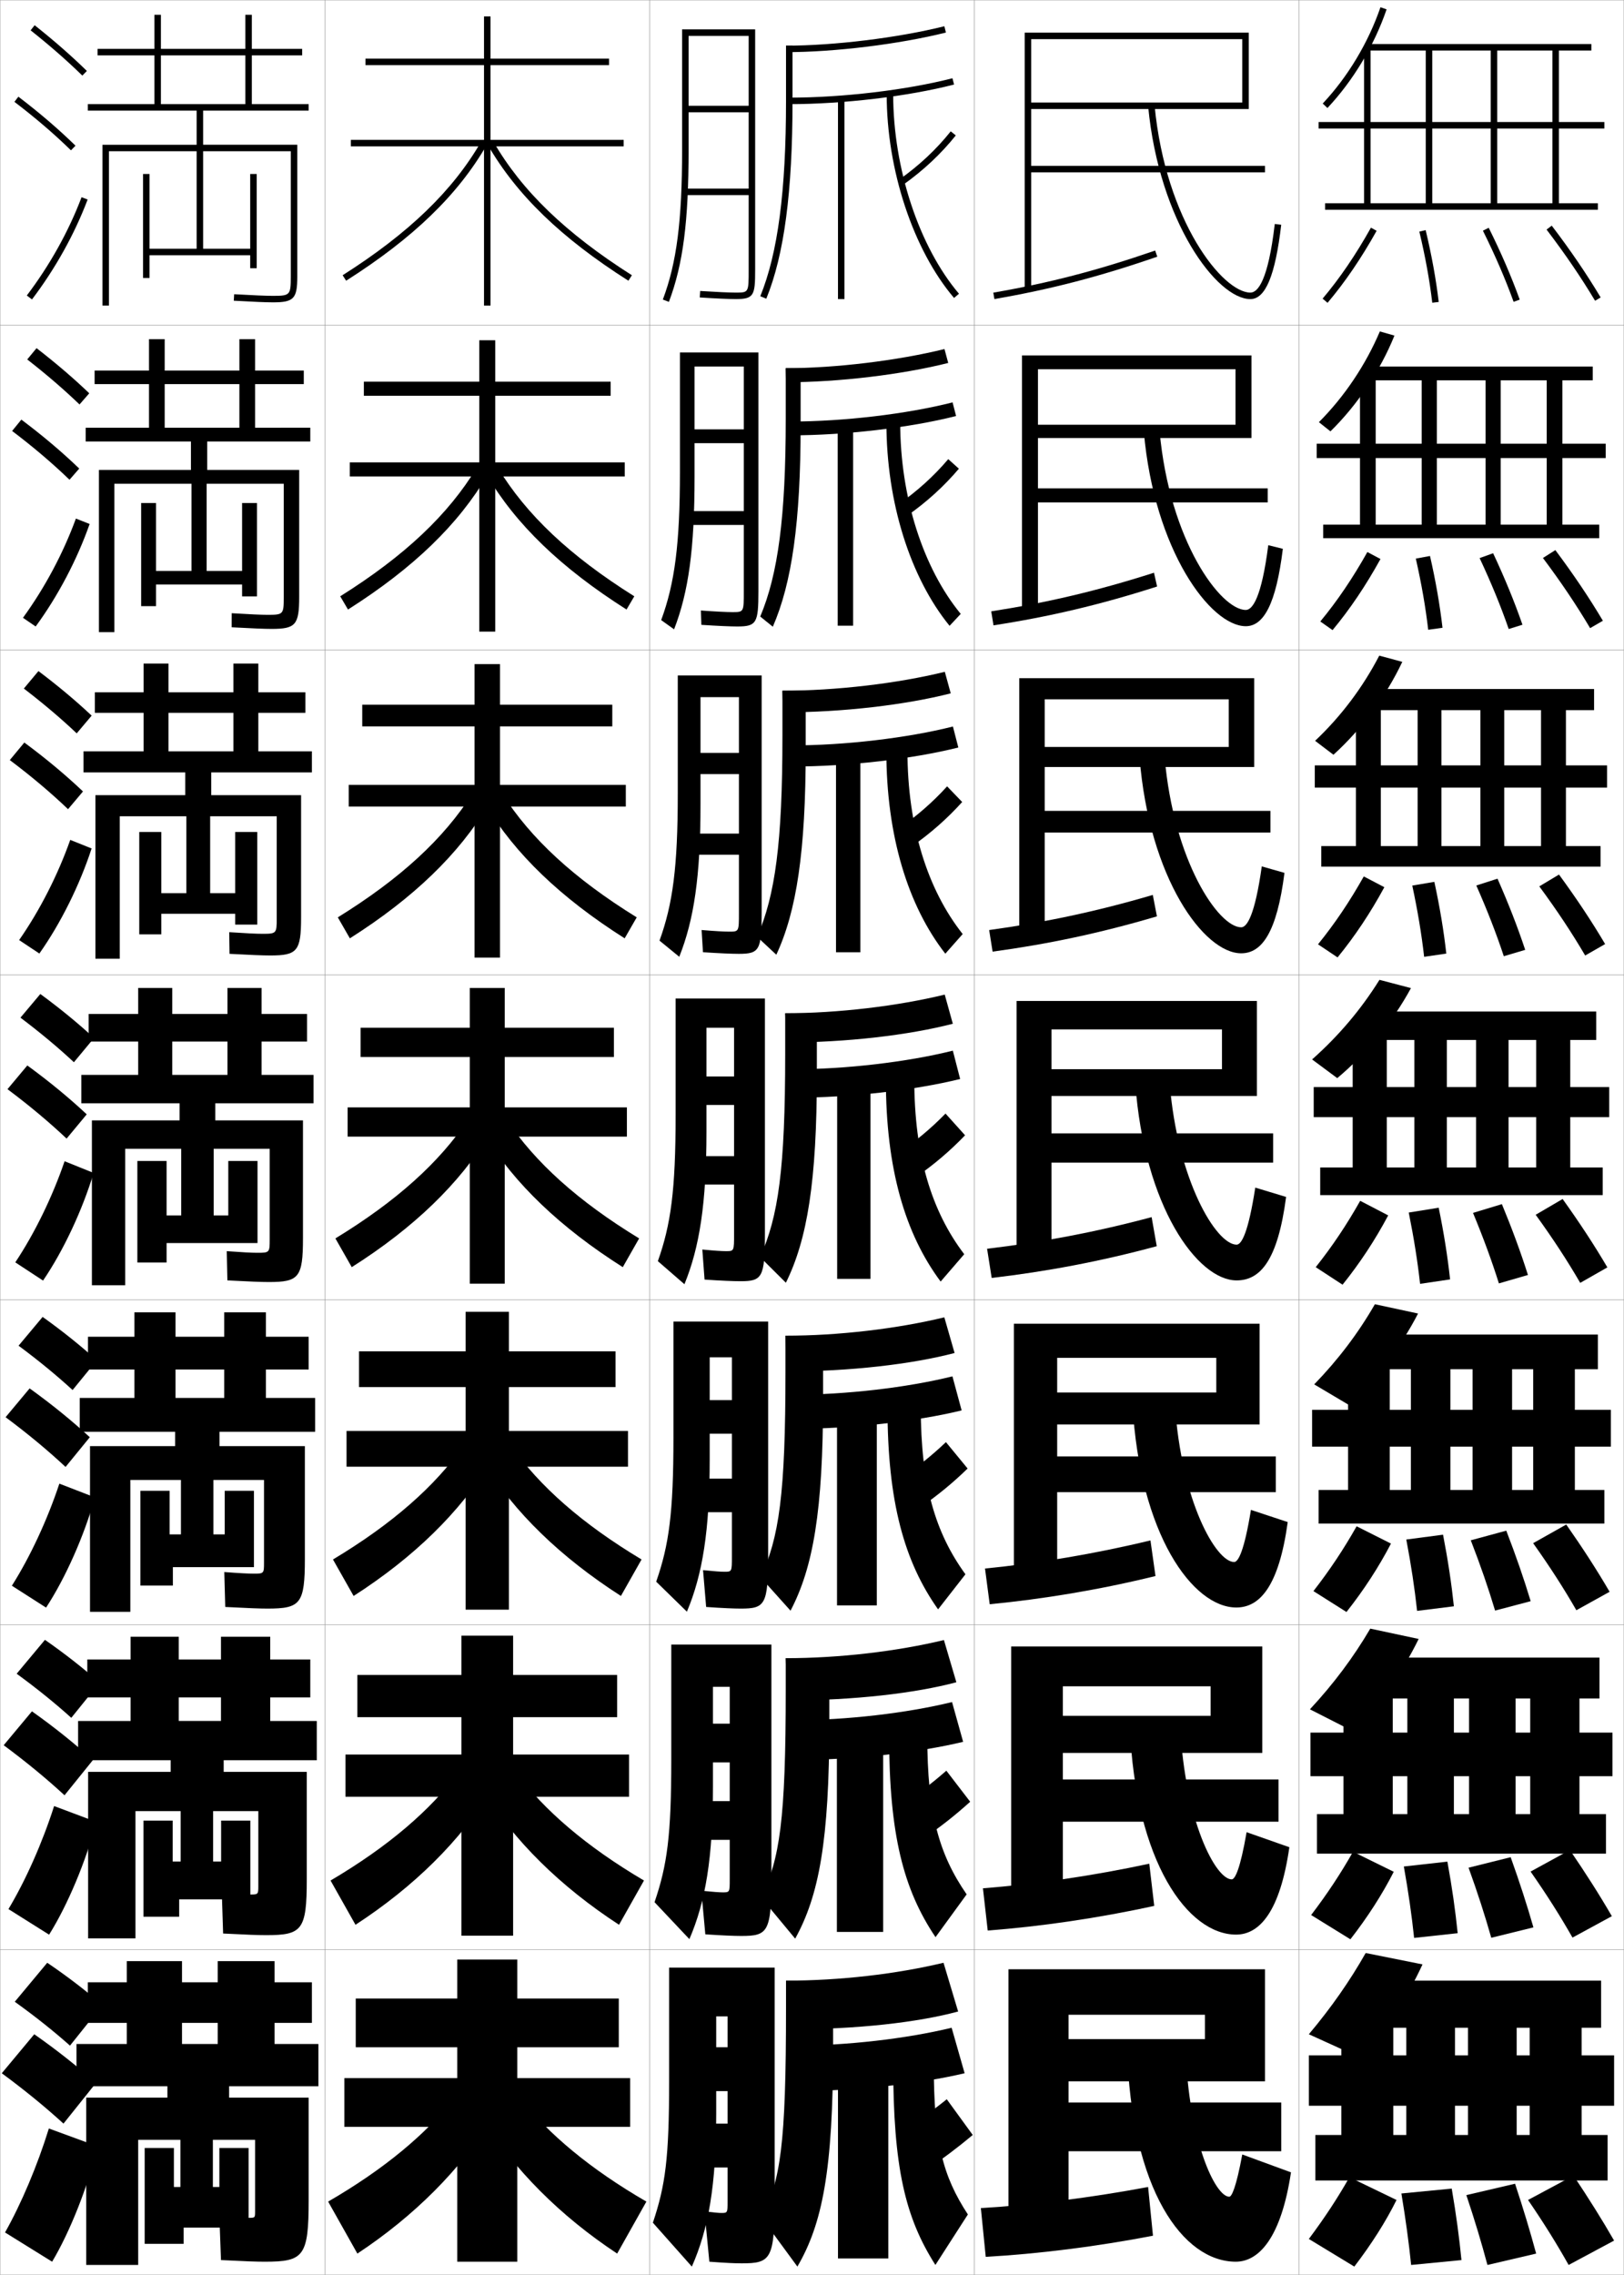 <?xml version="1.0" encoding="utf-8"?>
<!-- Generator: Adobe Illustrator 11 Build 225, SVG Export Plug-In . SVG Version: 6.0.0 Build 78)  -->
<!DOCTYPE svg PUBLIC "-//W3C//DTD SVG 1.0//EN"    "http://www.w3.org/TR/2001/REC-SVG-20010904/DTD/svg10.dtd">
<svg  xmlns="http://www.w3.org/2000/svg" xmlns:xlink="http://www.w3.org/1999/xlink" xmlns:a="http://ns.adobe.com/AdobeSVGViewerExtensions/3.0/"
	 width="500.1" height="700.1" viewBox="0 0 500.1 700.1"
	 overflow="visible" enable-background="new 0 0 500.1 700.1" xml:space="preserve">
		<g id="glyphs">
			<g>
				<rect x="0.05" y="0.05" fill="none" stroke="#999999" stroke-width="0.1" width="100" height="100"/> 
				<rect x="0.05" y="100.05" fill="none" stroke="#999999" stroke-width="0.1" width="100" height="100"/> 
				<rect x="0.05" y="200.05" fill="none" stroke="#999999" stroke-width="0.1" width="100" height="100"/> 
				<rect x="0.05" y="300.05" fill="none" stroke="#999999" stroke-width="0.1" width="100" height="100"/> 
				<rect x="0.05" y="400.05" fill="none" stroke="#999999" stroke-width="0.1" width="100" height="100"/> 
				<rect x="0.05" y="500.05" fill="none" stroke="#999999" stroke-width="0.1" width="100" height="100"/> 
				<rect x="0.05" y="600.05" fill="none" stroke="#999999" stroke-width="0.1" width="100" height="100"/> 
				<rect x="100.05" y="0.05" fill="none" stroke="#999999" stroke-width="0.1" width="100" height="100"/> 
				<rect x="100.05" y="100.05" fill="none" stroke="#999999" stroke-width="0.1" width="100" height="100"/> 
				<rect x="100.05" y="200.05" fill="none" stroke="#999999" stroke-width="0.1" width="100" height="100"/> 
				<rect x="100.05" y="300.05" fill="none" stroke="#999999" stroke-width="0.1" width="100" height="100"/> 
				<rect x="100.05" y="400.05" fill="none" stroke="#999999" stroke-width="0.1" width="100" height="100"/> 
				<rect x="100.05" y="500.05" fill="none" stroke="#999999" stroke-width="0.1" width="100" height="100"/> 
				<rect x="100.05" y="600.05" fill="none" stroke="#999999" stroke-width="0.1" width="100" height="100"/> 
				<rect x="200.05" y="0.05" fill="none" stroke="#999999" stroke-width="0.1" width="100" height="100"/> 
				<rect x="200.05" y="100.05" fill="none" stroke="#999999" stroke-width="0.1" width="100" height="100"/> 
				<rect x="200.05" y="200.05" fill="none" stroke="#999999" stroke-width="0.1" width="100" height="100"/> 
				<rect x="200.05" y="300.05" fill="none" stroke="#999999" stroke-width="0.1" width="100" height="100"/> 
				<rect x="200.05" y="400.05" fill="none" stroke="#999999" stroke-width="0.1" width="100" height="100"/> 
				<rect x="200.05" y="500.05" fill="none" stroke="#999999" stroke-width="0.1" width="100" height="100"/> 
				<rect x="200.05" y="600.05" fill="none" stroke="#999999" stroke-width="0.1" width="100" height="100"/> 
				<rect x="300.05" y="0.05" fill="none" stroke="#999999" stroke-width="0.1" width="100" height="100"/> 
				<rect x="300.05" y="100.05" fill="none" stroke="#999999" stroke-width="0.1" width="100" height="100"/> 
				<rect x="300.05" y="200.05" fill="none" stroke="#999999" stroke-width="0.1" width="100" height="100"/> 
				<rect x="300.05" y="300.05" fill="none" stroke="#999999" stroke-width="0.1" width="100" height="100"/> 
				<rect x="300.05" y="400.05" fill="none" stroke="#999999" stroke-width="0.1" width="100" height="100"/> 
				<rect x="300.05" y="500.05" fill="none" stroke="#999999" stroke-width="0.1" width="100" height="100"/> 
				<rect x="300.05" y="600.05" fill="none" stroke="#999999" stroke-width="0.1" width="100" height="100"/> 
				<rect x="400.05" y="0.05" fill="none" stroke="#999999" stroke-width="0.1" width="100" height="100"/> 
				<rect x="400.05" y="100.05" fill="none" stroke="#999999" stroke-width="0.1" width="100" height="100"/> 
				<rect x="400.05" y="200.05" fill="none" stroke="#999999" stroke-width="0.1" width="100" height="100"/> 
				<rect x="400.05" y="300.05" fill="none" stroke="#999999" stroke-width="0.1" width="100" height="100"/> 
				<rect x="400.05" y="400.05" fill="none" stroke="#999999" stroke-width="0.1" width="100" height="100"/> 
				<rect x="400.05" y="500.05" fill="none" stroke="#999999" stroke-width="0.1" width="100" height="100"/> 
				<rect x="400.05" y="600.05" fill="none" stroke="#999999" stroke-width="0.1" width="100" height="100"/> 
			</g>
			<g>
				<g>
					<path d="M105.514,84.705l1.072,1.689c20.669-13.127,34.438-26.424,43.33-41.845
						l-1.732-0.999C139.458,58.682,125.899,71.759,105.514,84.705z"/>
					<path d="M150.184,44.55c8.893,15.421,22.661,28.718,43.33,41.845l1.072-1.689
						c-20.386-12.946-33.944-26.023-42.67-41.154L150.184,44.55z"/>
				</g>
				<g>
					<path d="M104.77,183.513l2.393,4.074c20.165-12.798,33.991-26.164,43.025-41.509
						l-3.36-2.194C138.072,158.371,124.636,171.056,104.77,183.513z"/>
					<path d="M195.33,183.513l-2.393,4.074c-20.165-12.798-34.075-26.164-43.109-41.509
						l3.444-2.194C162.026,158.371,175.463,171.056,195.33,183.513z"/>
				</g>
				<g>
					<path d="M104.026,282.32l3.714,6.459c19.661-12.471,33.545-25.904,42.721-41.173
						l-4.989-3.389C136.688,258.061,123.374,270.353,104.026,282.32z"/>
					<path d="M196.074,282.32l-3.714,6.459c-19.66-12.471-33.711-25.904-42.887-41.173
						l5.155-3.389C163.413,258.061,176.726,270.353,196.074,282.32z"/>
				</g>
				<g>
					<path d="M103.282,381.128l5.035,8.844c19.156-12.143,33.099-25.644,42.416-40.838
						l-6.617-4.584C135.302,357.751,122.11,369.65,103.282,381.128z"/>
					<path d="M196.817,381.128l-5.035,8.844c-19.156-12.143-33.349-25.644-42.666-40.838
						l6.867-4.584C164.798,357.751,177.989,369.65,196.817,381.128z"/>
				</g>
				<g>
					<path d="M102.538,479.936l6.356,11.229c18.651-11.979,32.652-25.732,42.11-41.059
						l-8.244-5.223C133.916,457.44,120.847,468.947,102.538,479.936z"/>
					<path d="M197.561,479.936l-6.356,11.229c-18.651-11.979-32.819-25.732-42.278-41.059
						l8.412-5.223C166.183,457.44,179.252,468.947,197.561,479.936z"/>
				</g>
				<g>
					<path d="M101.794,578.742l7.678,13.615c18.146-11.818,32.206-25.822,41.806-41.279
						l-9.873-5.861C132.531,557.131,119.585,568.245,101.794,578.742z"/>
					<path d="M198.306,578.742l-7.678,13.615c-18.146-11.818-32.289-25.822-41.889-41.279
						l9.956-5.861C167.569,557.131,180.515,568.245,198.306,578.742z"/>
				</g>
				<g>
					<path d="M140.05,645.55c-8.904,11.271-21.728,21.992-39,32l9,16
						c17.642-11.655,31.759-25.911,41.5-41.5L140.05,645.55z"/>
					<path d="M160.05,645.55c8.904,11.271,21.728,21.992,39,32l-9,16
						c-17.642-11.655-31.759-25.911-41.5-41.5L160.05,645.55z"/>
				</g>
			</g>
			<g>
				<polygon points="187.55,20.05 187.55,18.05 151.05,18.05 151.05,5.05 
					149.05,5.05 149.05,18.05 112.55,18.05 112.55,20.05 149.05,20.05 
					149.05,43.05 108.05,43.05 108.05,45.05 149.05,45.05 149.05,94.05 
					151.05,94.05 151.05,45.05 192.05,45.05 192.05,43.05 151.05,43.05 
					151.05,20.05 "/>
				<polygon points="112.049,117.466 112.049,121.8 147.591,121.8 147.591,142.299 
					107.716,142.299 107.716,146.633 147.591,146.633 147.591,194.383 152.508,194.383 
					152.508,146.633 192.383,146.633 192.383,142.299 152.508,142.299 152.508,121.8 
					188.049,121.8 188.049,117.466 152.508,117.466 152.508,104.716 147.591,104.716 
					147.591,117.466 "/>
				<polygon points="111.55,216.883 111.55,223.55 146.133,223.55 146.133,241.55 
					107.383,241.55 107.383,248.216 146.133,248.216 146.133,294.716 153.966,294.716 
					153.966,248.216 192.716,248.216 192.716,241.55 153.966,241.55 153.966,223.55 
					188.55,223.55 188.55,216.883 153.966,216.883 153.966,204.383 146.133,204.383 
					146.133,216.883 "/>
				<polygon points="111.05,316.3 111.05,325.3 144.675,325.3 144.675,340.8 
					107.05,340.8 107.05,349.8 144.675,349.8 144.675,395.05 155.425,395.05 
					155.425,349.8 193.05,349.8 193.05,340.8 155.425,340.8 155.425,325.3 
					189.05,325.3 189.05,316.3 155.425,316.3 155.425,304.05 144.675,304.05 
					144.675,316.3 "/>
				<polygon points="110.549,415.883 110.549,426.883 143.383,426.883 143.383,440.383 
					106.716,440.383 106.716,451.383 143.383,451.383 143.383,495.383 156.716,495.383 
					156.716,451.383 193.383,451.383 193.383,440.383 156.716,440.383 156.716,426.883 
					189.549,426.883 189.549,415.883 156.716,415.883 156.716,403.716 143.383,403.716 
					143.383,415.883 "/>
				<polygon points="110.05,515.467 110.05,528.467 142.091,528.467 142.091,539.967 
					106.383,539.967 106.383,552.967 142.091,552.967 142.091,595.717 158.008,595.717 
					158.008,552.967 193.716,552.967 193.716,539.967 158.008,539.967 158.008,528.467 
					190.05,528.467 190.05,515.467 158.008,515.467 158.008,503.383 142.091,503.383 
					142.091,515.467 "/>
				<polygon points="190.55,630.05 190.55,615.05 159.3,615.05 159.3,603.05 
					140.8,603.05 140.8,615.05 109.55,615.05 109.55,630.05 140.8,630.05 
					140.8,639.55 106.05,639.55 106.05,654.55 140.8,654.55 140.8,696.05 
					159.3,696.05 159.3,654.55 194.05,654.55 194.05,639.55 159.3,639.55 
					159.3,630.05 "/>
			</g>
			<g>
				<g>
					<path d="M407.321,31.864l1.457,1.371c7.924-8.429,14.395-19.211,18.217-30.361
						l-1.892-0.648C421.37,13.112,415.056,23.64,407.321,31.864z"/>
					<polygon points="422.05,62.55 422.05,39.55 494.05,39.55 494.05,37.55 
						422.05,37.55 422.05,14.55 420.05,14.55 420.05,37.55 406.05,37.55 
						406.05,39.55 420.05,39.55 420.05,62.55 408.05,62.55 408.05,64.55 
						492.05,64.55 492.05,62.55 480.05,62.55 480.05,15.55 490.05,15.55 
						490.05,13.55 421.05,13.55 421.05,15.55 439.05,15.55 439.05,62.55 
						441.05,62.55 441.05,15.55 459.05,15.55 459.05,62.55 461.05,62.55 
						461.05,15.55 478.05,15.55 478.05,62.55 "/>
				</g>
				<g>
					<path d="M429.412,103.28c-4.416,10.881-11.382,21.302-19.71,29.477l-3.555-2.831
						c7.894-7.909,14.399-17.649,18.771-27.926L429.412,103.28z"/>
					<polygon points="423.633,161.467 423.633,140.967 494.467,140.967 494.467,136.55 
						423.633,136.55 423.633,114.55 418.8,114.55 418.8,136.55 405.467,136.55 
						405.467,140.967 418.8,140.967 418.8,161.467 407.467,161.467 407.467,165.633 
						492.467,165.633 492.467,161.467 481.133,161.467 481.133,117.05 490.467,117.05 
						490.467,112.8 420.967,112.8 420.967,117.05 437.8,117.05 437.8,161.467 
						442.467,161.467 442.467,117.05 457.467,117.05 457.467,161.467 462.133,161.467 
						462.133,117.05 476.3,117.05 476.3,161.467 "/>
				</g>
				<g>
					<path d="M431.828,203.685c-5.009,10.611-12.472,20.672-21.202,28.593l-5.652-4.291
						c8.053-7.593,14.75-16.546,19.761-26.212L431.828,203.685z"/>
					<polygon points="425.216,260.383 425.216,242.383 494.883,242.383 494.883,235.55 
						425.216,235.55 425.216,214.55 417.55,214.55 417.55,235.55 404.883,235.55 
						404.883,242.383 417.55,242.383 417.55,260.383 406.883,260.383 406.883,266.716 
						492.883,266.716 492.883,260.383 482.216,260.383 482.216,218.55 490.883,218.55 
						490.883,212.05 420.883,212.05 420.883,218.55 436.55,218.55 436.55,260.383 
						443.883,260.383 443.883,218.55 455.883,218.55 455.883,260.383 463.216,260.383 
						463.216,218.55 474.55,218.55 474.55,260.383 "/>
				</g>
				<g>
					<path d="M434.495,304.091c-5.602,10.342-13.561,20.042-22.695,27.709l-7.75-5.75
						c8.212-7.277,15.102-15.443,20.75-24.5L434.495,304.091z"/>
					<polygon points="427.05,359.3 427.05,343.8 495.55,343.8 495.55,334.55 
						427.05,334.55 427.05,314.55 416.55,314.55 416.55,334.55 404.55,334.55 
						404.55,343.8 416.55,343.8 416.55,359.3 406.55,359.3 406.55,367.8 
						493.55,367.8 493.55,359.3 483.55,359.3 483.55,320.05 491.55,320.05 
						491.55,311.3 421.05,311.3 421.05,320.05 435.55,320.05 435.55,359.3 
						445.55,359.3 445.55,320.05 454.55,320.05 454.55,359.3 464.55,359.3 
						464.55,320.05 473.05,320.05 473.05,359.3 "/>
				</g>
			</g>
			<g>
				<path d="M436.68,404.243c-5.252,10.201-12.748,20.088-21.297,28.141l-10.683-6.334
					c7.361-7.583,13.555-15.75,18.684-24.666L436.68,404.243z"/>
				<polygon points="427.966,458.55 427.966,445.216 496.05,445.216 496.05,433.884 
					427.966,433.884 427.966,414.55 415.134,414.55 415.134,433.884 404.05,433.884 
					404.05,445.216 415.134,445.216 415.134,458.55 406.05,458.55 406.05,468.884 
					494.05,468.884 494.05,458.55 484.966,458.55 484.966,421.384 492.05,421.384 
					492.05,410.716 421.05,410.716 421.05,421.384 434.466,421.384 434.466,458.55 
					446.634,458.55 446.634,421.384 453.466,421.384 453.466,458.55 465.634,458.55 
					465.634,421.384 472.134,421.384 472.134,458.55 "/>
			</g>
			<g>
				<path d="M436.864,504.396c-4.902,10.059-11.936,20.132-19.898,28.57l-13.582-6.917
					c7.313-7.864,13.436-16.057,18.583-24.833L436.864,504.396z"/>
				<polygon points="428.884,558.3 428.884,546.633 496.55,546.633 496.55,533.217 
					428.884,533.217 428.884,514.55 413.716,514.55 413.716,533.217 403.55,533.217 
					403.55,546.633 413.716,546.633 413.716,558.3 405.55,558.3 405.55,570.467 
					494.55,570.467 494.55,558.3 486.384,558.3 486.384,522.717 492.55,522.717 
					492.55,510.133 421.05,510.133 421.05,522.717 433.383,522.717 433.383,558.3 
					447.717,558.3 447.717,522.717 452.383,522.717 452.383,558.3 466.717,558.3 
					466.717,522.717 471.216,522.717 471.216,558.3 "/>
			</g>
			<g>
				<path d="M438.05,604.55c-4.554,9.916-11.124,20.176-18.5,29l-16.5-7.5
					c6.865-8.157,12.603-16.363,17.5-25L438.05,604.55z"/>
				<polygon points="429.05,657.05 429.05,648.05 497.05,648.05 497.05,632.55 
					429.05,632.55 429.05,614.55 413.05,614.55 413.05,632.55 403.05,632.55 
					403.05,648.05 413.05,648.05 413.05,657.05 405.05,657.05 405.05,671.05 
					495.05,671.05 495.05,657.05 487.05,657.05 487.05,624.05 493.05,624.05 
					493.05,609.55 421.05,609.55 421.05,624.05 433.05,624.05 433.05,657.05 
					448.05,657.05 448.05,624.05 452.05,624.05 452.05,657.05 467.05,657.05 
					467.05,624.05 471.05,624.05 471.05,657.05 "/>
			</g>
			<g>
				<g>
					<path d="M407.286,91.905l1.527,1.289c5.381-6.37,10.322-13.617,15.108-22.156
						l-1.744-0.977C417.454,78.487,412.583,85.632,407.286,91.905z"/>
					<path d="M437.077,71.282c1.849,7.746,3.15,14.905,3.979,21.886l1.986-0.236
						c-0.839-7.058-2.153-14.291-4.021-22.114L437.077,71.282z"/>
					<path d="M456.654,70.995c3.792,7.639,6.886,14.801,9.455,21.896l1.881-0.682
						c-2.597-7.167-5.718-14.397-9.545-22.104L456.654,70.995z"/>
					<path d="M476.255,70.655c5.737,7.532,10.623,14.697,14.937,21.908l1.717-1.027
						c-4.353-7.274-9.28-14.501-15.063-22.092L476.255,70.655z"/>
				</g>
				<g>
					<path d="M406.58,191.262l3.772,2.658c5.364-6.458,10.215-13.648,14.757-21.88
						l-4.036-2.147C416.528,177.98,411.838,184.903,406.58,191.262z"/>
					<path d="M439.806,193.814l4.405-0.613c-0.813-7.031-2.068-14.264-3.851-22.096
						l-4.371,0.804C437.753,179.708,438.994,186.833,439.806,193.814z"/>
					<path d="M464.599,193.583l4.234-1.318c-2.468-7.097-5.427-14.307-9.037-22.004
						l-4.159,1.492C459.232,179.419,462.151,186.528,464.599,193.583z"/>
					<path d="M489.667,193.311l3.932-2.273c-4.238-7.126-9.033-14.243-14.637-21.743
						l-3.825,2.425C480.737,179.192,485.462,186.217,489.667,193.311z"/>
				</g>
				<g>
					<path d="M405.874,290.62l6.019,4.026c5.348-6.546,10.107-13.68,14.405-21.604
						l-6.329-3.318C415.604,277.474,411.094,284.175,405.874,290.62z"/>
					<path d="M438.555,294.461l6.823-0.99c-0.786-7.005-1.981-14.235-3.68-22.077
						l-6.797,1.144C436.58,280.388,437.76,287.479,438.555,294.461z"/>
					<path d="M463.089,294.277l6.588-1.954c-2.339-7.028-5.136-14.217-8.53-21.903
						l-6.526,2.094C458.02,280.205,460.764,287.261,463.089,294.277z"/>
					<path d="M488.144,294.059l6.146-3.519c-4.125-6.979-8.786-13.986-14.209-21.395
						l-6.061,3.641C479.482,280.197,484.047,287.081,488.144,294.059z"/>
				</g>
				<g>
					<path d="M405.168,389.978l8.264,5.395c5.331-6.635,10.001-13.711,14.054-21.328
						l-8.621-4.488C414.679,376.968,410.349,383.446,405.168,389.978z"/>
					<path d="M437.304,395.108l9.242-1.367c-0.76-6.979-1.896-14.208-3.51-22.058
						l-9.223,1.482C435.407,381.067,436.526,388.124,437.304,395.108z"/>
					<path d="M461.579,394.97l8.941-2.59c-2.211-6.959-4.845-14.127-8.023-21.803
						l-8.895,2.695C456.806,380.991,459.375,387.993,461.579,394.97z"/>
					<path d="M486.62,394.807l8.359-4.764c-4.011-6.831-8.539-13.729-13.782-21.046
						l-8.295,4.855C478.228,381.202,482.632,387.945,486.62,394.807z"/>
				</g>
				<g>
					<path d="M404.462,489.668l10.176,6.43c5.314-6.723,9.894-13.742,13.702-21.052
						l-10.58-5.325C413.753,476.795,409.604,483.051,404.462,489.668z"/>
					<path d="M436.386,495.756l11.328-1.412c-0.734-6.952-1.812-14.18-3.34-22.038
						l-11.315,1.488C434.567,481.747,435.626,488.77,436.386,495.756z"/>
					<path d="M460.402,495.663l10.961-2.894c-2.082-6.889-4.553-14.036-7.516-21.702
						l-10.93,2.964C455.925,481.777,458.32,488.727,460.402,495.663z"/>
					<path d="M485.43,495.555l10.239-5.676c-3.896-6.684-8.291-13.472-13.354-20.698
						l-10.196,5.737C477.306,482.207,481.55,488.81,485.43,495.555z"/>
				</g>
				<g>
					<path d="M403.756,589.359l12.088,7.465c5.298-6.812,9.787-13.773,13.352-20.776
						l-12.541-6.163C412.828,576.623,408.859,582.656,403.756,589.359z"/>
					<path d="M435.468,596.402l13.414-1.455c-0.708-6.926-1.726-14.152-3.17-22.02
						l-13.407,1.494C433.729,582.428,434.727,589.416,435.468,596.402z"/>
					<path d="M459.227,596.356l12.98-3.196c-1.953-6.819-4.262-13.946-7.008-21.602
						l-12.965,3.232C455.045,582.564,457.266,589.46,459.227,596.356z"/>
					<path d="M484.24,596.302l12.119-6.588c-3.782-6.535-8.045-13.213-12.927-20.349
						l-12.099,6.619C476.385,583.212,480.467,589.673,484.24,596.302z"/>
				</g>
				<g>
					<path d="M415.55,670.05c-3.646,6.4-7.436,12.212-12.5,19l14,8.5
						c5.281-6.899,9.681-13.805,13-20.5L415.55,670.05z"/>
					<path d="M434.55,697.05l15.5-1.5c-0.682-6.899-1.641-14.124-3-22l-15.5,1.5
						C432.889,683.107,433.826,690.062,434.55,697.05z"/>
					<path d="M458.05,697.05l15-3.5c-1.824-6.749-3.97-13.855-6.5-21.5l-15,3.5
						C454.164,683.352,456.211,690.193,458.05,697.05z"/>
					<path d="M483.05,697.05l14-7.5c-3.668-6.388-7.798-12.956-12.5-20l-14,7.5
						C475.463,684.217,479.385,690.537,483.05,697.05z"/>
				</g>
			</g>
			<g>
				<g>
					<path d="M9.429,9.333c5.9,4.677,11.257,9.363,15.922,13.932l1.398-1.43
						c-4.714-4.616-10.123-9.35-16.078-14.068L9.429,9.333z"/>
					<path d="M4.444,31.345c6.493,4.947,12.188,9.828,17.407,14.921l1.396-1.432
						c-5.278-5.149-11.033-10.083-17.593-15.079L4.444,31.345z"/>
					<path d="M8.253,90.945l1.594,1.209c7.186-9.465,13.112-20.099,17.139-30.751
						l-1.871-0.707C21.155,71.171,15.325,81.631,8.253,90.945z"/>
				</g>
				<g>
					<path d="M8.385,110.619c5.971,4.653,11.38,9.312,16.102,13.86l2.999-3.441
						c-4.756-4.567-10.225-9.251-16.232-13.891L8.385,110.619z"/>
					<path d="M21.404,147.646l2.998-3.443c-5.324-5.122-11.194-10.087-17.828-15.066
						l-2.843,3.492C10.32,137.619,16.122,142.552,21.404,147.646z"/>
					<path d="M27.599,161.261c-3.842,10.93-9.727,22.153-16.616,31.542l-3.912-2.674
						c6.724-9.229,12.416-19.917,16.302-30.541L27.599,161.261z"/>
				</g>
				<g>
					<path d="M7.342,211.905c6.04,4.629,11.503,9.262,16.281,13.788l4.599-5.453
						c-4.798-4.518-10.326-9.153-16.385-13.713L7.342,211.905z"/>
					<path d="M20.957,249.027l4.598-5.454c-5.369-5.095-11.354-10.091-18.062-15.054
						l-4.474,5.395C9.703,238.946,15.613,243.931,20.957,249.027z"/>
					<path d="M28.212,261.118c-3.657,11.208-9.5,23.02-16.092,32.335l-6.229-4.14
						c6.374-9.144,11.93-20.06,15.741-30.833L28.212,261.118z"/>
				</g>
				<g>
					<path d="M6.298,313.19c6.11,4.605,11.627,9.211,16.461,13.717l6.199-7.465
						c-4.84-4.469-10.428-9.055-16.539-13.535L6.298,313.19z"/>
					<path d="M20.509,350.407l6.199-7.465c-5.414-5.068-11.515-10.096-18.297-15.041
						l-6.105,7.297C9.085,340.272,15.104,345.31,20.509,350.407z"/>
					<path d="M28.826,360.976c-3.473,11.486-9.274,23.887-15.569,33.127l-8.547-5.605
						c6.025-9.059,11.443-20.203,15.181-31.125L28.826,360.976z"/>
				</g>
				<g>
					<path d="M5.715,414.144c6.181,4.581,11.75,9.159,16.641,13.645l7.466-9.144
						c-4.881-4.42-10.53-8.956-16.693-13.356L5.715,414.144z"/>
					<path d="M20.189,451.455l7.466-9.144c-5.459-5.041-11.675-10.1-18.532-15.027
						l-7.404,8.864C8.594,441.266,14.722,446.355,20.189,451.455z"/>
					<path d="M29.234,460.833c-3.289,11.765-9.048,24.754-15.046,33.918l-10.531-6.736
						c5.677-8.974,10.958-20.347,14.621-31.417L29.234,460.833z"/>
				</g>
				<g>
					<path d="M5.132,515.097c6.25,4.557,11.874,9.108,16.821,13.572l8.733-10.821
						c-4.923-4.371-10.631-8.858-16.847-13.179L5.132,515.097z"/>
					<path d="M19.87,552.502l8.733-10.821c-5.504-5.014-11.835-10.104-18.766-15.014
						l-8.702,10.433C8.104,542.26,14.34,547.402,19.87,552.502z"/>
					<path d="M29.642,560.691c-3.104,12.042-8.822,25.621-14.523,34.709l-12.516-7.868
						c5.328-8.888,10.472-20.49,14.061-31.708L29.642,560.691z"/>
				</g>
				<g>
					<path d="M4.55,616.05c6.32,4.532,11.996,9.057,17,13.5l10-12.5
						c-4.965-4.321-10.732-8.76-17-13L4.55,616.05z"/>
					<path d="M19.55,653.55l10-12.5c-5.549-4.986-11.995-10.107-19-15l-10,12
						C7.614,643.254,13.958,648.448,19.55,653.55z"/>
					<path d="M30.05,660.55c-2.919,12.319-8.596,26.487-14,35.5l-14.5-9
						c4.979-8.802,9.985-20.634,13.5-32L30.05,660.55z"/>
				</g>
			</g>
			<path d="M49.55,32.05v-27.5h-2v27.5h-20.5v2h33.5v10.5h-29v49.5h2v-47.5h27v30h-14.5v-23h-2v32h2v-7h31v4h2v-29h-2v23
				h-14.5v-30h27v38.5c0,5.775-0.205,6-5.5,6c-2.086,0-5.992-0.163-11.943-0.498l-0.113,1.996
				c5.989,0.338,9.934,0.502,12.057,0.502c6.448,0,7.5-1.121,7.5-8v-40.5h-29v-10.5h32.5v-2h-17.5
				v-15h15.5v-2h-15.5v-10.5h-2v10.5h-45.5v2h45.5v15H49.55z"/>
			<path d="M50.716,131.633v-27.25h-4.833v27.25h-19.5v4.25h32.417v8.75H30.466v49.917h4.75
				v-45.667h23.75v26.833H48.05v-20.917h-4.583v31.75h4.583v-6.667h26.5v3.667
				h4.583v-28.75h-4.583v20.917H63.633v-26.833h23.75v35
				c0,5.153-0.164,5.333-4.917,5.333c-1.976,0-5.524-0.156-11.119-0.499l-0.011,4.331
				c6.297,0.347,10.118,0.501,12.297,0.501c7.372,0,8.5-1.205,8.5-9.833v-39.083H63.8
				v-8.75h31.75v-4.25H78.55v-13.417h15v-4.167H78.55v-9.667h-4.833v9.667H29.133
				v4.167h44.583v13.417H50.716z"/>
			<path d="M51.883,231.216v-27h-7.667v27h-18.5v6.5h31.333v7H29.383v50.333h7.5v-43.833h20.5
				v23.667h-7.708v-18.833h-6.792v31.5h6.792v-6.333h22.75v3.333h6.792v-28.5h-6.792
				v18.833h-7.708v-23.667h20.5v31.5c0,4.53-0.124,4.667-4.333,4.667
				c-1.866,0-5.056-0.149-10.295-0.499l0.091,6.665
				c6.605,0.356,10.302,0.501,12.538,0.501c8.295,0,9.5-1.287,9.5-11.667v-37.667
				H65.05v-7h31v-6.5h-16.5v-11.833h14.5v-6.333h-14.5v-8.833h-7.667v8.833H29.216v6.333
				h42.667v11.833H51.883z"/>
			<path d="M53.05,330.8v-26.75h-10.5v26.75h-17.5v8.75h30.25v5.25h-27v50.75h10.25v-42h17.25v20.5h-4.5v-16.75h-9v31.25
				h9v-6h19l0,0h9v-25.25h-9v16.75h-4.5v-20.5h17.25v28c0,3.906-0.083,4-3.75,4
				c-1.756,0-4.588-0.143-9.472-0.499l0.193,8.998
				c6.913,0.366,10.486,0.501,12.778,0.501c9.219,0,10.5-1.37,10.5-13.5v-36.25h-27v-5.25h30.25
				v-8.75h-16v-10.25h14v-8.5h-14v-8h-10.5v8h-42.75v8.5h42.75v10.25H53.05z"/>
			<path d="M54.05,430.216v-26.332H41.383v26.332H24.55v10.418h29.375v4.416H27.717v51
				h12.417v-40.584h15.583v16.75h-3.479v-13.416h-9v29.166h10v-5.666h15.958l0,0h9v-23.5h-9
				v13.416h-3.479v-16.75h15.583v25.5c0,3.268-0.06,3.334-3.167,3.334
				c-1.645,0-4.535-0.152-9.064-0.5l0.296,10.75c7.221,0.375,10.671,0.5,13.019,0.5
				c10.142,0,11.5-1.453,11.5-15.334v-34.666H67.592v-4.416h29.458v-10.418H81.883v-8.75
				h13.167v-10.082H81.883v-7.5H69.05v7.5H27.092v10.082h41.958v8.75H54.05z"/>
			<path d="M95.55,522.383v-11.666H83.217v-7H68.05v7H26.883v11.666h41.167v7.25h-13v-25.916
				H40.216v25.916H24.05v12.084h28.5v3.583H27.133v51.25h14.583v-39.167h13.917v15.5
				h-2.458v-12.583h-9v29.583h11v-5.333h12.917l0,0h9v-24.25h-9v12.583h-2.458v-15.5h13.917v23
				c0,2.627-0.036,2.667-2.583,2.667c-1.535,0-4.482-0.161-8.657-0.5l0.398,12.5
				c7.529,0.386,10.855,0.5,13.26,0.5c11.065,0,12.5-1.536,12.5-17.167v-33.083H68.883
				v-3.583h28.667v-12.084H83.217v-7.25H95.55z"/>
			<path d="M68.05,695.55c7.837,0.396,11.039,0.5,13.5,0.5c11.989,0,13.5-1.619,13.5-19v-31.5h-24.5
				v-3.5h27.5v-13h-13.5v-6.5h11.5v-12.5h-11.5v-6.5h-17.5v6.5h-40v12.5h40v6.5h-11v-25.5h-17v25.5h-15.5v13h28v3.5h-25v51.5h16
				v-38.5h13v14.5h-2v-12h-9v29.5h12v-5h11l0,0h9v-24.5h-9v12h-2v-14.5h13v22c0,1.987-0.013,2-2,2
				c-1.425,0-5.178-0.19-9-0.5L68.05,695.55z"/>
			<g>
				<path d="M242.05,14.05v2c14.951,0,34.74-2.423,49.241-6.029l-0.482-1.941
					C276.449,11.65,256.854,14.05,242.05,14.05z"/>
				<path d="M242.05,14.05v17c0,27.771-2.519,46.875-7.926,60.122l1.852,0.756
					c5.509-13.495,8.074-32.839,8.074-60.878v-17H242.05z"/>
				<path d="M243.05,30.05v2c16.584,0,36.504-2.367,50.749-6.031l-0.498-1.938
					C279.204,27.707,259.479,30.05,243.05,30.05z"/>
				<rect x="258.05" y="30.55" width="2" height="61.5"/> 
				<path d="M276.971,55.234l1.158,1.631c6.254-4.445,11.705-9.557,16.202-15.191
					l-1.562-1.248C288.325,45.993,283.158,50.837,276.971,55.234z"/>
				<path d="M273.05,29.05c0,23.222,8.141,47.812,20.738,62.647l1.523-1.295
					c-12.309-14.495-20.262-38.577-20.262-61.353H273.05z"/>
			</g>
			<g>
				<path d="M241.964,113.31l0.11,4.333c16.121,0,35.721-2.363,49.924-5.941
					l-1.152-4.284C276.445,110.975,257.231,113.31,241.964,113.31z"/>
				<path d="M241.964,113.31v15.5c0,30.324-2.382,47.932-7.854,60.935l3.876,3.13
					c5.868-13.434,8.562-32.289,8.562-61.982v-17.583H241.964z"/>
				<path d="M243.381,129.726l0.083,4.25c16.813,0,36.764-2.338,50.958-5.943
					l-1.082-4.198C279.268,127.419,259.79,129.726,243.381,129.726z"/>
				<rect x="257.965" y="131.31" width="4.75" height="61.25"/> 
				<path d="M279.447,158.656c6.024-4.247,11.311-9.065,15.835-14.41l-3.27-2.944
					c-4.466,5.255-9.536,9.839-15.498,14.007L279.447,158.656z"/>
				<path d="M277.215,130.06c0,23.026,7.082,44.805,18.635,58.871l-3.437,3.669
					c-12.047-14.789-19.448-37.846-19.448-62.54H277.215z"/>
			</g>
			<g>
				<path d="M240.945,212.57l0.22,6.666c18.296,0,37.699-2.303,51.608-5.853
					l-1.822-6.628C276.292,210.353,257.448,212.57,240.945,212.57z"/>
				<path d="M240.945,212.57v14c0,32.875-2.246,48.988-7.784,61.747l5.901,5.505
					c6.228-13.373,9.05-31.738,9.05-63.086v-18.166H240.945z"/>
				<path d="M243.778,229.403l0.167,6.5c17.041,0,37.025-2.308,51.166-5.854l-1.666-6.458
					C279.396,227.132,260.165,229.403,243.778,229.403z"/>
				<rect x="257.444" y="232.07" width="7.5" height="61"/> 
				<path d="M280.831,260.447c5.795-4.048,10.916-8.573,15.467-13.628l-4.645-4.816
					c-4.488,4.942-9.463,9.268-15.199,13.206L280.831,260.447z"/>
				<path d="M279.444,231.07c0,23.276,6.211,42.752,17.008,56.388l-5.35,6.044
					c-11.496-14.743-18.158-36.267-18.158-62.432H279.444z"/>
			</g>
			<g>
				<g>
					<path d="M241.795,311.83l0.33,9c18.461,0,37.684-2.244,51.291-5.765l-2.492-8.971
						C276.438,309.624,257.986,311.83,241.795,311.83z"/>
					<path d="M241.795,311.83v12.5c0,35.428-2.109,50.045-7.713,62.561l7.926,7.879
						c6.588-13.312,9.537-31.188,9.537-64.189v-18.75H241.795z"/>
					<path d="M244.045,329.08l0.25,8.75c17.27,0,37.285-2.278,51.375-5.766l-2.25-8.719
						C279.395,326.844,260.412,329.08,244.045,329.08z"/>
					<rect x="257.795" y="332.83" width="10.25" height="60.75"/> 
					<path d="M282.084,362.238c5.566-3.849,10.521-8.081,15.102-12.846l-6.022-6.688
						c-4.511,4.63-9.389,8.695-14.898,12.404L282.084,362.238z"/>
					<path d="M281.545,332.08c0,23.527,5.341,40.699,15.381,53.906l-7.262,8.418
						c-10.945-14.697-16.869-34.688-16.869-62.324H281.545z"/>
				</g>
				<g>
					<path d="M241.88,411.069l0.44,11c19.462,0,38.483-2.223,51.64-5.676l-3.16-10.98
						C276.271,408.929,258.2,411.069,241.88,411.069z"/>
					<path d="M241.88,411.069v11c0,37.98-1.973,51.102-7.642,63.375l9.2,10.252
						c6.948-13.252,10.025-30.637,10.025-65.293v-19.334H241.88z"/>
					<path d="M244.213,429.237l0.334,10.5c17.497,0,37.545-2.25,51.583-5.678l-2.834-10.479
						C279.295,427.036,260.56,429.237,244.213,429.237z"/>
					<rect x="257.755" y="433.569" width="12.25" height="60.5"/> 
					<path d="M283.239,464.009c5.336-3.649,10.127-7.589,14.734-12.064l-6.682-8.125
						c-4.533,4.316-9.314,8.123-14.6,11.604L283.239,464.009z"/>
					<path d="M283.546,433.069c0,23.778,4.471,38.647,13.754,51.425l-8.424,10.792
						c-10.395-14.651-15.58-33.107-15.58-62.217H283.546z"/>
				</g>
				<g>
					<path d="M241.965,510.31l0.55,13c20.462,0,39.285-2.203,51.99-5.588l-3.83-12.99
						C276.104,508.232,258.415,510.31,241.965,510.31z"/>
					<path d="M241.965,510.31v9.5c0,40.532-1.836,52.158-7.571,64.188l10.475,12.626
						c7.308-13.19,10.513-30.085,10.513-66.396v-19.917H241.965z"/>
					<path d="M244.381,529.394l0.417,12.25c17.726,0,37.805-2.22,51.792-5.589
						l-3.417-12.239C279.195,527.228,260.708,529.394,244.381,529.394z"/>
					<rect x="257.715" y="534.31" width="14.25" height="60.25"/> 
					<path d="M284.395,565.779c5.106-3.45,9.731-7.097,14.367-11.282l-7.341-9.562
						c-4.556,4.004-9.24,7.552-14.3,10.802L284.395,565.779z"/>
					<path d="M285.548,534.06c0,24.028,3.6,36.595,12.127,48.942l-9.587,13.166
						c-9.843-14.605-14.29-31.527-14.29-62.108H285.548z"/>
				</g>
			</g>
			<g>
				<path d="M242.05,609.55l0.66,15c21.463,0,40.085-2.183,52.34-5.5l-4.5-15
					C275.937,607.537,258.629,609.55,242.05,609.55z"/>
				<path d="M242.05,609.55v8c0,43.084-1.699,53.214-7.5,65l11,15
					c7.668-13.13,11-29.534,11-67.5v-20.5H242.05z"/>
				<path d="M244.55,629.55l0.5,14c17.954,0,38.065-2.189,52-5.5l-4-14
					C279.096,627.42,260.855,629.55,244.55,629.55z"/>
				<rect x="258.05" y="635.05" width="15.5" height="60"/> 
				<path d="M285.55,667.55c4.877-3.251,9.337-6.604,14-10.5l-8-11
					c-4.578,3.691-9.166,6.979-14,10L285.55,667.55z"/>
				<path d="M287.55,635.05c0,24.278,2.729,34.542,10.5,46.46l-10,15.54
					c-9.292-14.56-13-29.947-13-62H287.55z"/>
			</g>
			<g>
				<path d="M210.05,46.05c0,21.887-1.664,34.825-5.936,46.146l1.871,0.707
					c4.364-11.567,6.064-24.704,6.064-46.854v-35h18.5v21.5h-18.5v2h18.5v23.5h-19.5v2h19.5v23c0,7,0,7-4,7
					c-1.996,0-5.982-0.182-10.937-0.498l-0.127,1.996
					c4.994,0.319,9.026,0.502,11.063,0.502c5.629,0,6-1.131,6-9v-74h-22.5V46.05z"/>
				<path d="M209.383,145.133c0,22.285-1.604,34.423-5.78,45.706l3.976,2.839
					c4.455-11.486,6.304-24.746,6.304-46.878v-34h15.167v19.333h-15.167v4.25
					h15.167v20.917h-17.333v4.25h17.333v20.417c0,6.414-0.003,6.417-3.5,6.417
					c-1.768,0-5.096-0.163-9.715-0.498l0.144,4.413
					c5.012,0.329,8.992,0.502,11.048,0.502c5.978,0,6.523-1.099,6.523-10.833v-73.5
					h-24.167V145.133z"/>
				<path d="M208.716,244.216c0,22.683-1.543,34.022-5.624,45.265l6.081,4.971
					c4.546-11.404,6.543-24.787,6.543-46.902v-33h11.833v17.167h-11.833v6.5h11.833
					v18.333h-15.167v6.5h15.167v17.833c0,5.828-0.005,5.833-3,5.833
					c-1.541,0-4.209-0.145-8.495-0.499l0.416,6.831
					c5.029,0.339,8.958,0.501,11.032,0.501c6.326,0,7.047-1.067,7.047-12.667v-73
					h-25.833V244.216z"/>
				<path d="M208.05,343.3c0,23.08-1.482,33.62-5.468,44.823l8.186,7.104
					c4.637-11.322,6.782-24.828,6.782-46.927v-32h8.5v15h-8.5v8.75h8.5v15.75h-13v8.75h13v15.25
					c0,5.242-0.008,5.25-2.5,5.25c-1.312,0-3.322-0.126-7.273-0.499l0.687,9.248
					c5.047,0.349,8.923,0.501,11.017,0.501c6.674,0,7.57-1.035,7.57-14.5v-72.5h-27.5
					V343.3z"/>
			</g>
			<path d="M207.383,442.383c0,23.301-1.372,33.078-5.312,44.382l9.457,9.236
				c4.807-11.434,7.021-24.899,7.021-46.951v-31.333h6.833v13.166h-6.833v10.333
				h6.833v13.834h-11.666v10.333h11.666v13.667c0,4.656-0.011,4.666-2.333,4.666
				c-1.085,0-2.934-0.13-6.553-0.499l0.958,11.332
				c5.064,0.358,8.555,0.501,10.668,0.501c7.438,0,8.427-1.09,8.427-16.334
				v-71.999h-29.167V442.383z"/>
			<path d="M228.267,595.8c8.203,0,9.283-1.144,9.283-18.167v-71.5h-30.833v35.334
				c0,23.52-1.262,32.535-5.156,43.94l10.729,11.368
				c4.977-11.544,7.261-24.971,7.261-46.976v-30.667h5.167v11.334h-5.167v11.916
				h5.167v11.917h-10.334v11.917h10.334v12.083c0,4.069-0.014,4.083-2.167,4.083
				c-0.966,0-2.872-0.134-6.581-0.499l1.229,13.416
				C222.649,595.658,225.979,595.8,228.267,595.8z"/>
			<path d="M222.05,681.05c-0.629,0-2.156-0.138-5.11-0.5l1.5,15.5
				c5.1,0.378,7.82,0.5,9.971,0.5c8.968,0,10.14-1.198,10.14-20v-71h-32.5v35
				c0,23.74-1.151,31.993-5,43.5l12,13.5c5.146-11.655,7.5-25.042,7.5-47v-30h3.5v9.5h-3.5v13.5h3.5v10h-9
				v13.5h9v10.5C224.05,681.033,224.034,681.05,222.05,681.05z"/>
			<g>
				<g>
					<polygon points="317.55,12.05 382.55,12.05 382.55,31.55 317.55,31.55 
						317.55,33.55 384.55,33.55 384.55,10.05 315.55,10.05 315.55,89.05 
						317.55,89.05 317.55,53.05 389.55,53.05 389.55,51.05 317.55,51.05 "/>
					<path d="M305.88,90.064l0.34,1.971c17.373-3,32.373-6.899,50.156-13.04
						l-0.652-1.891C338.048,83.208,323.141,87.084,305.88,90.064z"/>
					<path d="M353.554,32.645c3.406,35.712,21.213,59.405,31.496,59.405
						c4.644,0,7.66-7.271,9.493-22.883l-1.986-0.234
						c-2.05,17.453-5.214,21.117-7.507,21.117c-8.465,0-26.097-21.867-29.505-57.595
						L353.554,32.645z"/>
				</g>
				<g>
					<polygon points="385.383,109.383 314.716,109.383 314.716,188.55 319.633,188.55 
						319.633,154.633 390.383,154.633 390.383,150.299 319.633,150.299 319.633,113.633 
						380.466,113.633 380.466,130.716 319.633,130.716 319.633,134.8 385.383,134.8 
						"/>
					<path d="M356.321,180.504l-0.96-4.243c-17.607,5.628-33.099,9.245-50.12,11.884
						l0.7,4.309C323.056,189.81,338.625,186.178,356.321,180.504z"/>
					<path d="M390.556,167.785c-2.081,16.247-4.88,19.931-6.923,19.931
						c-7.739,0-23.467-21.184-26.54-54.98l-4.857,0.126
						c3.182,36.469,20.531,59.854,31.397,59.854c5.516,0,9.328-6.863,11.411-23.819
						L390.556,167.785z"/>
				</g>
				<g>
					<polygon points="386.217,208.716 313.883,208.716 313.883,288.05 321.717,288.05 
						321.717,256.216 391.217,256.216 391.217,249.55 321.717,249.55 321.717,215.216 
						378.383,215.216 378.383,229.883 321.717,229.883 321.717,236.05 386.217,236.05 
						"/>
					<path d="M356.268,282.013l-1.269-6.594c-17.538,5.153-33.614,8.509-50.396,10.807
						l1.06,6.646C322.519,290.584,338.657,287.22,356.268,282.013z"/>
					<path d="M388.555,266.638c-2.112,15.041-4.546,18.745-6.338,18.745
						c-7.015,0-20.837-20.501-23.577-52.365l-7.722,0.063
						c2.956,37.225,19.849,60.302,31.299,60.302c6.387,0,10.996-6.455,13.328-24.755
						L388.555,266.638z"/>
				</g>
				<g>
					<polygon points="387.05,308.05 313.05,308.05 313.05,387.55 323.8,387.55 
						323.8,357.8 392.05,357.8 392.05,348.8 323.8,348.8 323.8,316.8 
						376.3,316.8 376.3,329.05 323.8,329.05 323.8,337.3 387.05,337.3 
						"/>
					<path d="M356.213,383.522l-1.576-8.945c-17.47,4.678-34.13,7.773-50.672,9.73
						l1.42,8.984C321.981,391.359,338.689,388.262,356.213,383.522z"/>
					<path d="M386.554,365.491c-2.144,13.835-4.212,17.559-5.754,17.559
						c-6.289,0-18.207-19.818-20.612-49.75h-10.587c2.73,37.982,19.166,60.75,31.199,60.75
						c7.259,0,12.664-6.047,15.246-25.691L386.554,365.491z"/>
				</g>
				<g>
					<polygon points="387.883,407.383 312.217,407.383 312.217,487.05 325.55,487.05 
						325.55,459.216 392.883,459.216 392.883,448.216 325.55,448.216 325.55,417.883 
						374.55,417.883 374.55,428.55 325.55,428.55 325.55,438.383 387.883,438.383 
						"/>
					<path d="M355.825,485.031l-1.551-10.963c-17.401,4.201-34.646,7.037-50.948,8.653
						l1.446,10.989C321.11,492.134,338.388,489.304,355.825,485.031z"/>
					<path d="M385.219,464.677c-2.062,12.626-3.892,16.04-5.169,16.04
						c-5.629,0-16.317-18.922-18.242-48.501H348.75c2.222,40.009,18.567,62.5,31.966,62.5
						c7.235,0,13.108-6.531,15.831-26.294L385.219,464.677z"/>
				</g>
				<g>
					<polygon points="388.717,506.717 311.383,506.717 311.383,586.55 327.3,586.55 
						327.3,560.633 393.717,560.633 393.717,547.633 327.3,547.633 327.3,518.967 
						372.8,518.967 372.8,528.05 327.3,528.05 327.3,539.467 388.717,539.467 
						"/>
					<path d="M355.438,586.541l-1.525-12.982c-17.333,3.727-35.162,6.303-51.224,7.577
						l1.473,12.995C320.24,592.909,338.087,590.346,355.438,586.541z"/>
					<path d="M383.885,563.863c-1.979,11.417-3.572,14.52-4.585,14.52
						c-4.968,0-14.428-18.024-15.871-47.25h-15.528c1.712,42.034,17.968,64.25,32.732,64.25
						c7.211,0,13.552-7.016,16.416-26.896L383.885,563.863z"/>
				</g>
				<g>
					<polygon points="389.55,606.05 310.55,606.05 310.55,686.05 329.05,686.05 
						329.05,662.05 394.55,662.05 394.55,647.05 329.05,647.05 329.05,620.05 
						371.05,620.05 371.05,627.55 329.05,627.55 329.05,640.55 389.55,640.55 
						"/>
					<path d="M355.05,688.05l-1.5-15c-17.265,3.251-35.678,5.566-51.5,6.5l1.5,15
						C319.37,693.684,337.786,691.388,355.05,688.05z"/>
					<path d="M382.55,663.05c-1.897,10.207-3.252,13-4,13c-4.307,0-12.538-17.128-13.5-46h-18
						c1.203,44.06,17.369,66,33.5,66c7.187,0,13.995-7.501,17-27.5L382.55,663.05z"/>
				</g>
			</g>
		</g>
	</svg>
